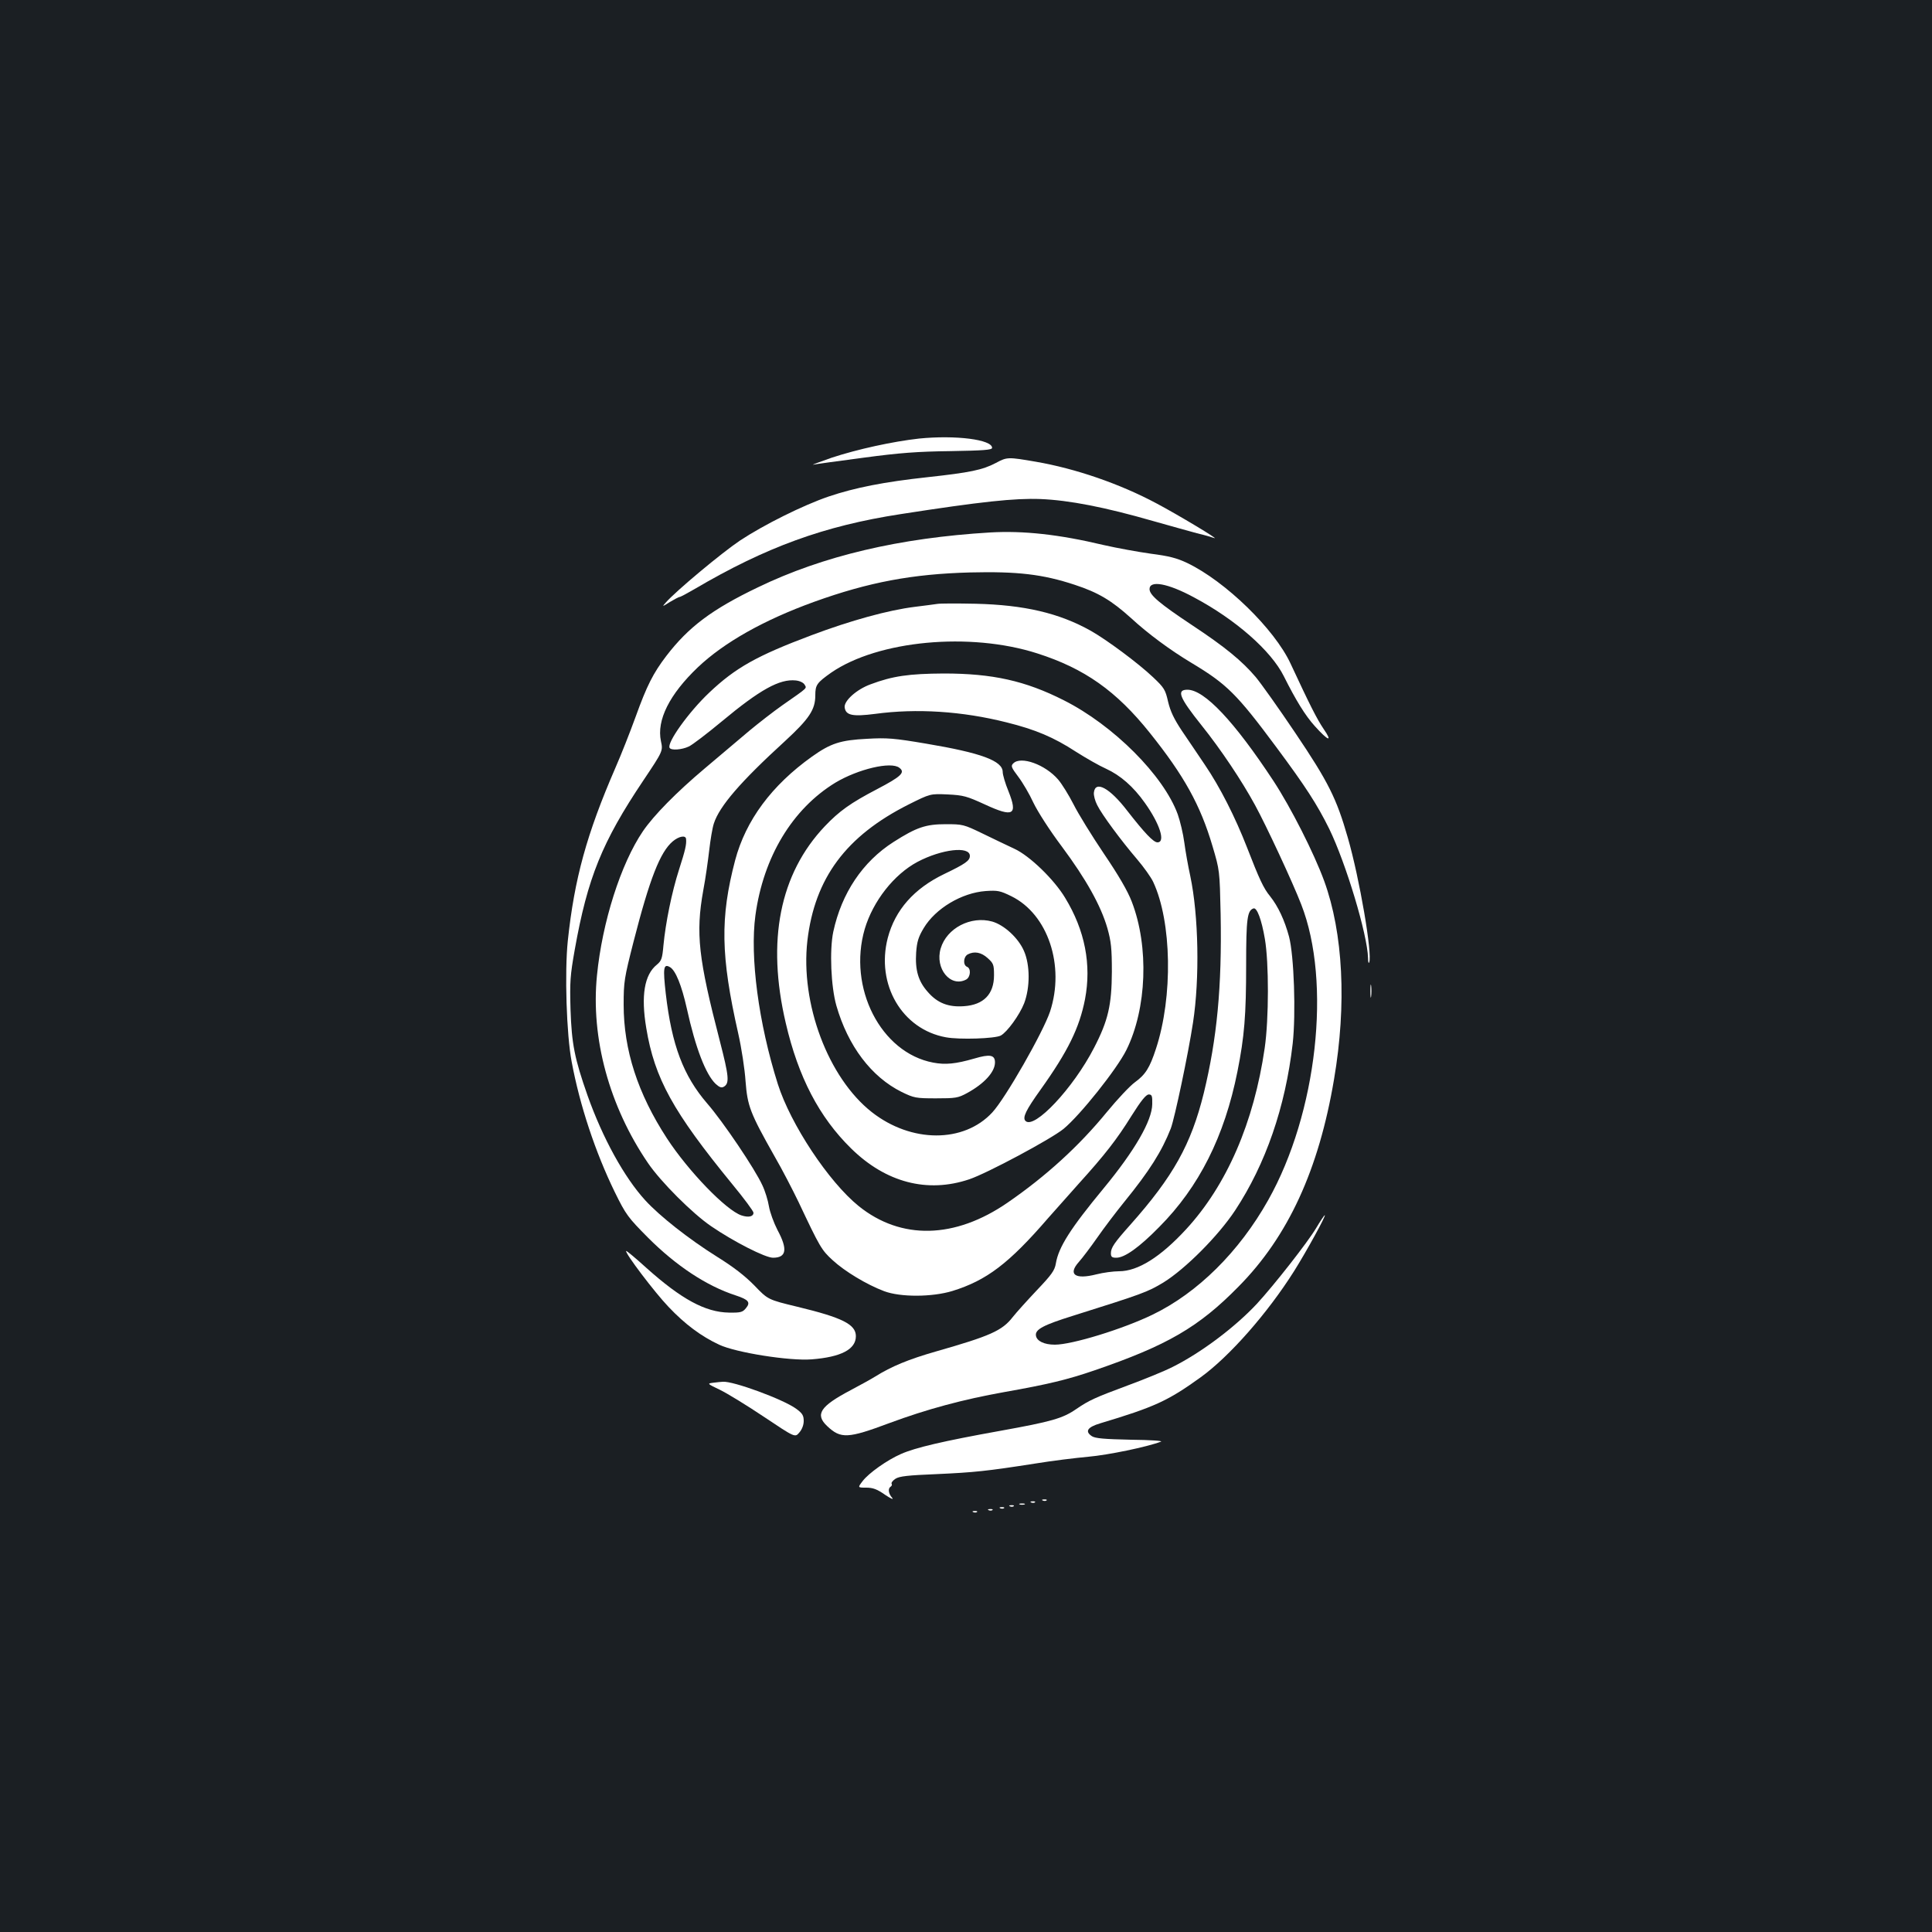 <?xml version="1.0" standalone="no"?>
<!DOCTYPE svg PUBLIC "-//W3C//DTD SVG 20010904//EN"
 "http://www.w3.org/TR/2001/REC-SVG-20010904/DTD/svg10.dtd">
<svg version="1.0" xmlns="http://www.w3.org/2000/svg"
 width="1000pt" height="1000pt" viewBox="0 0 1000 1000"
 preserveAspectRatio="xMidYMid meet">
<rect width="100%" height="100%" fill="#1b1f23"/>
<g transform="translate(0,1000) scale(0.1,-0.1)"
fill="#ffffff" stroke="none">
<path d="M4757 7730 c-135 -15 -319 -55 -452 -99 -66 -23 -109 -39 -95 -36 14
3 131 19 260 36 186 25 280 32 450 34 170 3 215 6 215 17 0 43 -189 67 -378
48z"/>
<path d="M5155 7604 c-70 -37 -136 -50 -355 -74 -222 -24 -375 -54 -511 -100
-132 -45 -335 -146 -459 -228 -94 -63 -333 -262 -385 -322 -19 -21 -17 -21 22
4 24 14 46 26 50 26 5 0 40 19 78 41 369 217 670 327 1067 388 418 65 591 83
723 78 149 -6 334 -42 584 -114 86 -24 188 -53 226 -63 39 -9 79 -21 90 -25
33 -12 -192 123 -300 180 -189 101 -419 180 -623 215 -145 25 -149 25 -207 -6z"/>
<path d="M5125 7244 c-468 -28 -865 -121 -1202 -284 -238 -114 -359 -205 -474
-355 -68 -89 -101 -154 -159 -315 -29 -80 -76 -199 -105 -265 -148 -341 -212
-573 -246 -894 -17 -163 -7 -486 20 -627 42 -226 123 -469 223 -674 58 -118
68 -131 172 -236 146 -146 303 -250 454 -299 67 -22 78 -36 53 -66 -17 -21
-27 -24 -88 -23 -122 2 -246 69 -428 232 -55 50 -102 89 -104 87 -8 -9 148
-215 219 -289 86 -91 170 -153 262 -196 87 -41 365 -85 479 -76 153 12 229 52
229 120 0 61 -70 96 -302 152 -153 37 -153 37 -223 110 -49 50 -108 96 -195
150 -145 91 -295 209 -370 291 -109 119 -221 323 -299 543 -67 191 -82 266
-88 445 -4 143 -2 175 22 310 66 371 142 558 354 874 103 154 103 154 92 205
-23 108 44 242 191 382 136 129 342 245 602 339 283 102 509 144 806 152 245
6 377 -9 543 -64 122 -40 190 -81 291 -172 89 -82 203 -166 313 -232 183 -110
234 -160 439 -436 153 -206 211 -296 274 -423 87 -179 198 -548 201 -669 0
-20 3 -30 6 -22 17 43 -50 435 -111 646 -58 202 -100 287 -272 542 -86 128
-178 257 -204 288 -71 84 -160 157 -331 270 -167 111 -219 155 -219 186 0 47
95 30 230 -43 216 -115 399 -276 465 -408 62 -124 111 -204 161 -259 69 -77
94 -85 45 -14 -35 52 -70 121 -171 338 -83 179 -337 426 -535 521 -55 26 -95
36 -188 48 -64 9 -175 29 -245 45 -231 55 -415 75 -587 65z"/>
<path d="M4850 6874 c-14 -2 -65 -9 -115 -15 -137 -17 -330 -70 -535 -147
-282 -106 -393 -168 -529 -297 -107 -101 -221 -261 -205 -286 8 -14 63 -10 99
7 18 8 95 67 171 130 197 164 299 221 383 212 20 -2 39 -11 45 -21 12 -21 22
-12 -114 -107 -47 -33 -124 -93 -171 -132 -47 -40 -152 -128 -232 -196 -146
-123 -263 -242 -319 -324 -115 -169 -211 -472 -238 -746 -33 -325 64 -679 264
-972 66 -97 230 -261 327 -327 117 -80 280 -163 320 -163 70 0 77 44 23 144
-19 37 -39 92 -44 122 -5 31 -20 80 -34 109 -38 84 -204 330 -286 424 -123
143 -183 301 -214 568 -15 133 -12 157 22 137 29 -17 60 -94 87 -214 45 -205
98 -341 149 -390 21 -19 31 -22 44 -14 28 18 25 53 -22 235 -111 428 -126 557
-86 780 12 63 25 157 31 209 6 52 16 114 24 138 29 89 137 215 367 425 127
117 158 164 158 238 0 54 8 65 83 118 242 166 717 211 1066 99 244 -78 409
-194 583 -412 176 -220 261 -372 324 -586 37 -125 37 -125 42 -352 7 -377 -19
-644 -87 -925 -66 -267 -158 -432 -381 -683 -83 -93 -100 -118 -100 -147 0
-19 6 -23 28 -23 43 0 118 53 222 159 206 207 338 469 405 805 36 181 45 291
45 553 0 239 6 280 38 291 18 6 42 -58 59 -158 21 -122 21 -413 -1 -565 -56
-385 -196 -709 -407 -938 -132 -143 -249 -217 -347 -217 -29 0 -82 -7 -117
-16 -110 -28 -149 -1 -91 64 18 20 61 77 96 127 34 49 97 132 140 185 130 160
193 260 240 379 20 53 90 384 115 548 35 228 29 554 -14 758 -11 50 -25 128
-31 174 -6 46 -22 112 -34 146 -73 201 -333 461 -589 590 -201 102 -371 139
-622 139 -180 -1 -265 -13 -379 -56 -72 -26 -139 -86 -134 -120 6 -41 41 -48
158 -33 214 29 450 14 680 -44 149 -37 244 -77 359 -152 52 -33 122 -73 156
-88 74 -34 141 -92 201 -177 77 -108 108 -204 65 -204 -21 0 -67 49 -156 163
-91 119 -166 159 -173 95 -2 -14 6 -44 17 -65 24 -49 124 -184 207 -281 34
-40 72 -93 83 -117 96 -205 103 -594 14 -864 -32 -98 -54 -133 -109 -173 -25
-18 -90 -87 -145 -154 -144 -176 -315 -332 -514 -469 -273 -188 -551 -194
-770 -18 -156 126 -353 424 -419 632 -100 316 -145 659 -116 873 41 302 191
551 414 687 117 70 288 111 331 77 32 -24 10 -45 -116 -111 -136 -71 -195
-113 -270 -192 -233 -246 -302 -592 -202 -1018 65 -280 173 -487 338 -649 180
-177 395 -233 612 -160 92 31 423 208 488 261 86 71 275 308 325 408 106 214
118 535 28 768 -21 55 -68 136 -144 248 -62 92 -133 207 -157 255 -25 49 -61
107 -80 129 -67 78 -193 123 -232 84 -14 -13 -11 -21 26 -70 22 -29 58 -90 78
-134 22 -46 84 -143 148 -228 124 -167 201 -304 235 -422 19 -68 23 -103 23
-225 -1 -172 -19 -252 -92 -393 -108 -210 -310 -424 -355 -379 -17 17 2 56 78
162 142 199 201 320 230 468 34 179 0 356 -103 525 -57 95 -184 218 -263 254
-36 17 -110 52 -165 79 -97 47 -103 48 -190 48 -103 0 -151 -16 -270 -92 -160
-102 -269 -265 -312 -465 -20 -95 -12 -284 16 -382 60 -209 181 -369 338 -447
64 -31 73 -33 178 -33 101 0 114 2 160 27 90 49 145 110 145 159 0 39 -26 44
-107 20 -97 -28 -150 -33 -213 -21 -271 51 -443 388 -354 692 43 144 151 282
273 347 125 66 271 83 271 31 0 -25 -23 -41 -133 -94 -156 -75 -254 -186 -292
-331 -62 -240 74 -473 301 -514 70 -13 254 -7 284 9 33 18 97 106 121 167 31
82 31 198 -1 271 -29 67 -102 134 -164 152 -111 31 -236 -34 -267 -139 -31
-104 51 -204 132 -161 23 13 26 58 4 66 -21 9 -19 51 4 64 34 18 70 11 103
-19 30 -27 33 -34 33 -89 0 -98 -54 -153 -155 -160 -81 -6 -138 16 -188 74
-49 55 -66 113 -60 204 4 56 12 81 39 126 61 102 197 183 321 192 62 4 74 2
133 -27 189 -93 278 -359 200 -597 -36 -107 -231 -449 -299 -522 -147 -159
-419 -159 -624 2 -226 178 -370 562 -333 887 38 324 200 542 524 705 112 56
112 56 202 52 82 -4 99 -9 193 -52 147 -68 171 -55 122 68 -17 41 -30 86 -30
100 0 58 -111 99 -397 147 -165 28 -202 31 -305 25 -138 -7 -188 -23 -285 -92
-209 -149 -343 -330 -398 -537 -78 -297 -75 -494 16 -896 17 -75 34 -186 38
-248 10 -128 23 -163 150 -388 39 -67 94 -174 124 -236 111 -235 119 -249 177
-302 63 -58 176 -126 266 -160 85 -32 249 -31 354 1 177 55 292 142 495 377
39 44 111 125 160 180 132 146 195 226 272 350 49 78 75 110 89 110 16 0 19
-7 18 -50 -1 -86 -91 -241 -251 -435 -172 -208 -234 -305 -248 -390 -6 -36
-22 -58 -99 -139 -50 -53 -106 -115 -124 -138 -55 -71 -117 -98 -397 -178
-143 -41 -230 -77 -315 -130 -19 -12 -77 -44 -128 -71 -157 -83 -185 -125
-120 -186 70 -66 107 -64 321 16 194 72 383 123 597 161 226 40 325 64 465
112 376 129 539 223 746 434 256 259 415 604 494 1073 66 388 47 757 -51 1026
-53 145 -173 381 -262 517 -204 310 -358 473 -446 473 -58 0 -42 -40 73 -184
101 -126 209 -288 277 -413 58 -106 195 -400 239 -514 158 -403 82 -1082 -171
-1531 -150 -267 -365 -480 -599 -593 -153 -74 -416 -155 -505 -155 -56 0 -94
19 -98 47 -5 32 39 55 193 103 359 113 384 122 467 172 113 70 283 240 371
373 158 240 260 534 298 864 17 154 7 454 -19 553 -23 85 -56 156 -98 209 -34
41 -56 89 -120 254 -60 154 -139 311 -218 427 -34 51 -88 130 -119 176 -41 62
-59 100 -71 150 -14 62 -20 72 -77 126 -78 74 -240 194 -323 241 -164 92 -345
134 -596 140 -96 2 -186 2 -200 -1z m-1299 -1216 c3 -29 -4 -58 -36 -158 -38
-118 -70 -277 -81 -393 -6 -68 -10 -80 -34 -100 -65 -52 -83 -161 -55 -328 43
-261 139 -434 445 -808 61 -74 110 -140 110 -148 0 -20 -25 -26 -62 -14 -79
26 -275 229 -386 399 -151 232 -224 457 -224 692 0 118 3 137 51 325 84 328
138 465 203 520 32 27 67 33 69 13z"/>
<path d="M7093 4870 c0 -30 2 -43 4 -27 2 15 2 39 0 55 -2 15 -4 2 -4 -28z"/>
<path d="M6812 3643 c-45 -75 -216 -293 -306 -391 -113 -121 -288 -253 -436
-327 -41 -21 -146 -64 -233 -96 -172 -64 -200 -77 -266 -122 -71 -49 -128 -65
-394 -113 -295 -53 -440 -87 -514 -120 -71 -31 -167 -99 -198 -140 -26 -34
-26 -34 18 -34 35 0 57 -8 98 -37 30 -20 46 -27 37 -16 -20 22 -23 49 -8 58 6
4 8 10 5 15 -3 5 6 17 20 26 20 13 64 18 213 24 195 9 256 15 512 55 85 14
208 29 274 35 101 9 301 50 375 78 13 4 -52 9 -156 10 -138 3 -183 7 -201 18
-38 25 -24 47 43 67 280 84 350 116 518 237 150 108 348 333 486 552 64 102
166 288 158 288 -3 0 -23 -30 -45 -67z"/>
<path d="M3692 2843 c-33 -4 -32 -5 35 -37 37 -18 140 -81 228 -140 160 -107
160 -107 182 -81 14 16 23 39 23 60 0 29 -7 40 -40 64 -68 49 -327 144 -379
139 -9 0 -31 -3 -49 -5z"/>
<path d="M5398 2233 c7 -3 16 -2 19 1 4 3 -2 6 -13 5 -11 0 -14 -3 -6 -6z"/>
<path d="M5338 2223 c7 -3 16 -2 19 1 4 3 -2 6 -13 5 -11 0 -14 -3 -6 -6z"/>
<path d="M5278 2213 c6 -2 18 -2 25 0 6 3 1 5 -13 5 -14 0 -19 -2 -12 -5z"/>
<path d="M5228 2203 c7 -3 16 -2 19 1 4 3 -2 6 -13 5 -11 0 -14 -3 -6 -6z"/>
<path d="M5178 2193 c7 -3 16 -2 19 1 4 3 -2 6 -13 5 -11 0 -14 -3 -6 -6z"/>
<path d="M5118 2183 c7 -3 16 -2 19 1 4 3 -2 6 -13 5 -11 0 -14 -3 -6 -6z"/>
<path d="M5038 2173 c7 -3 16 -2 19 1 4 3 -2 6 -13 5 -11 0 -14 -3 -6 -6z"/>
</g>
</svg>
